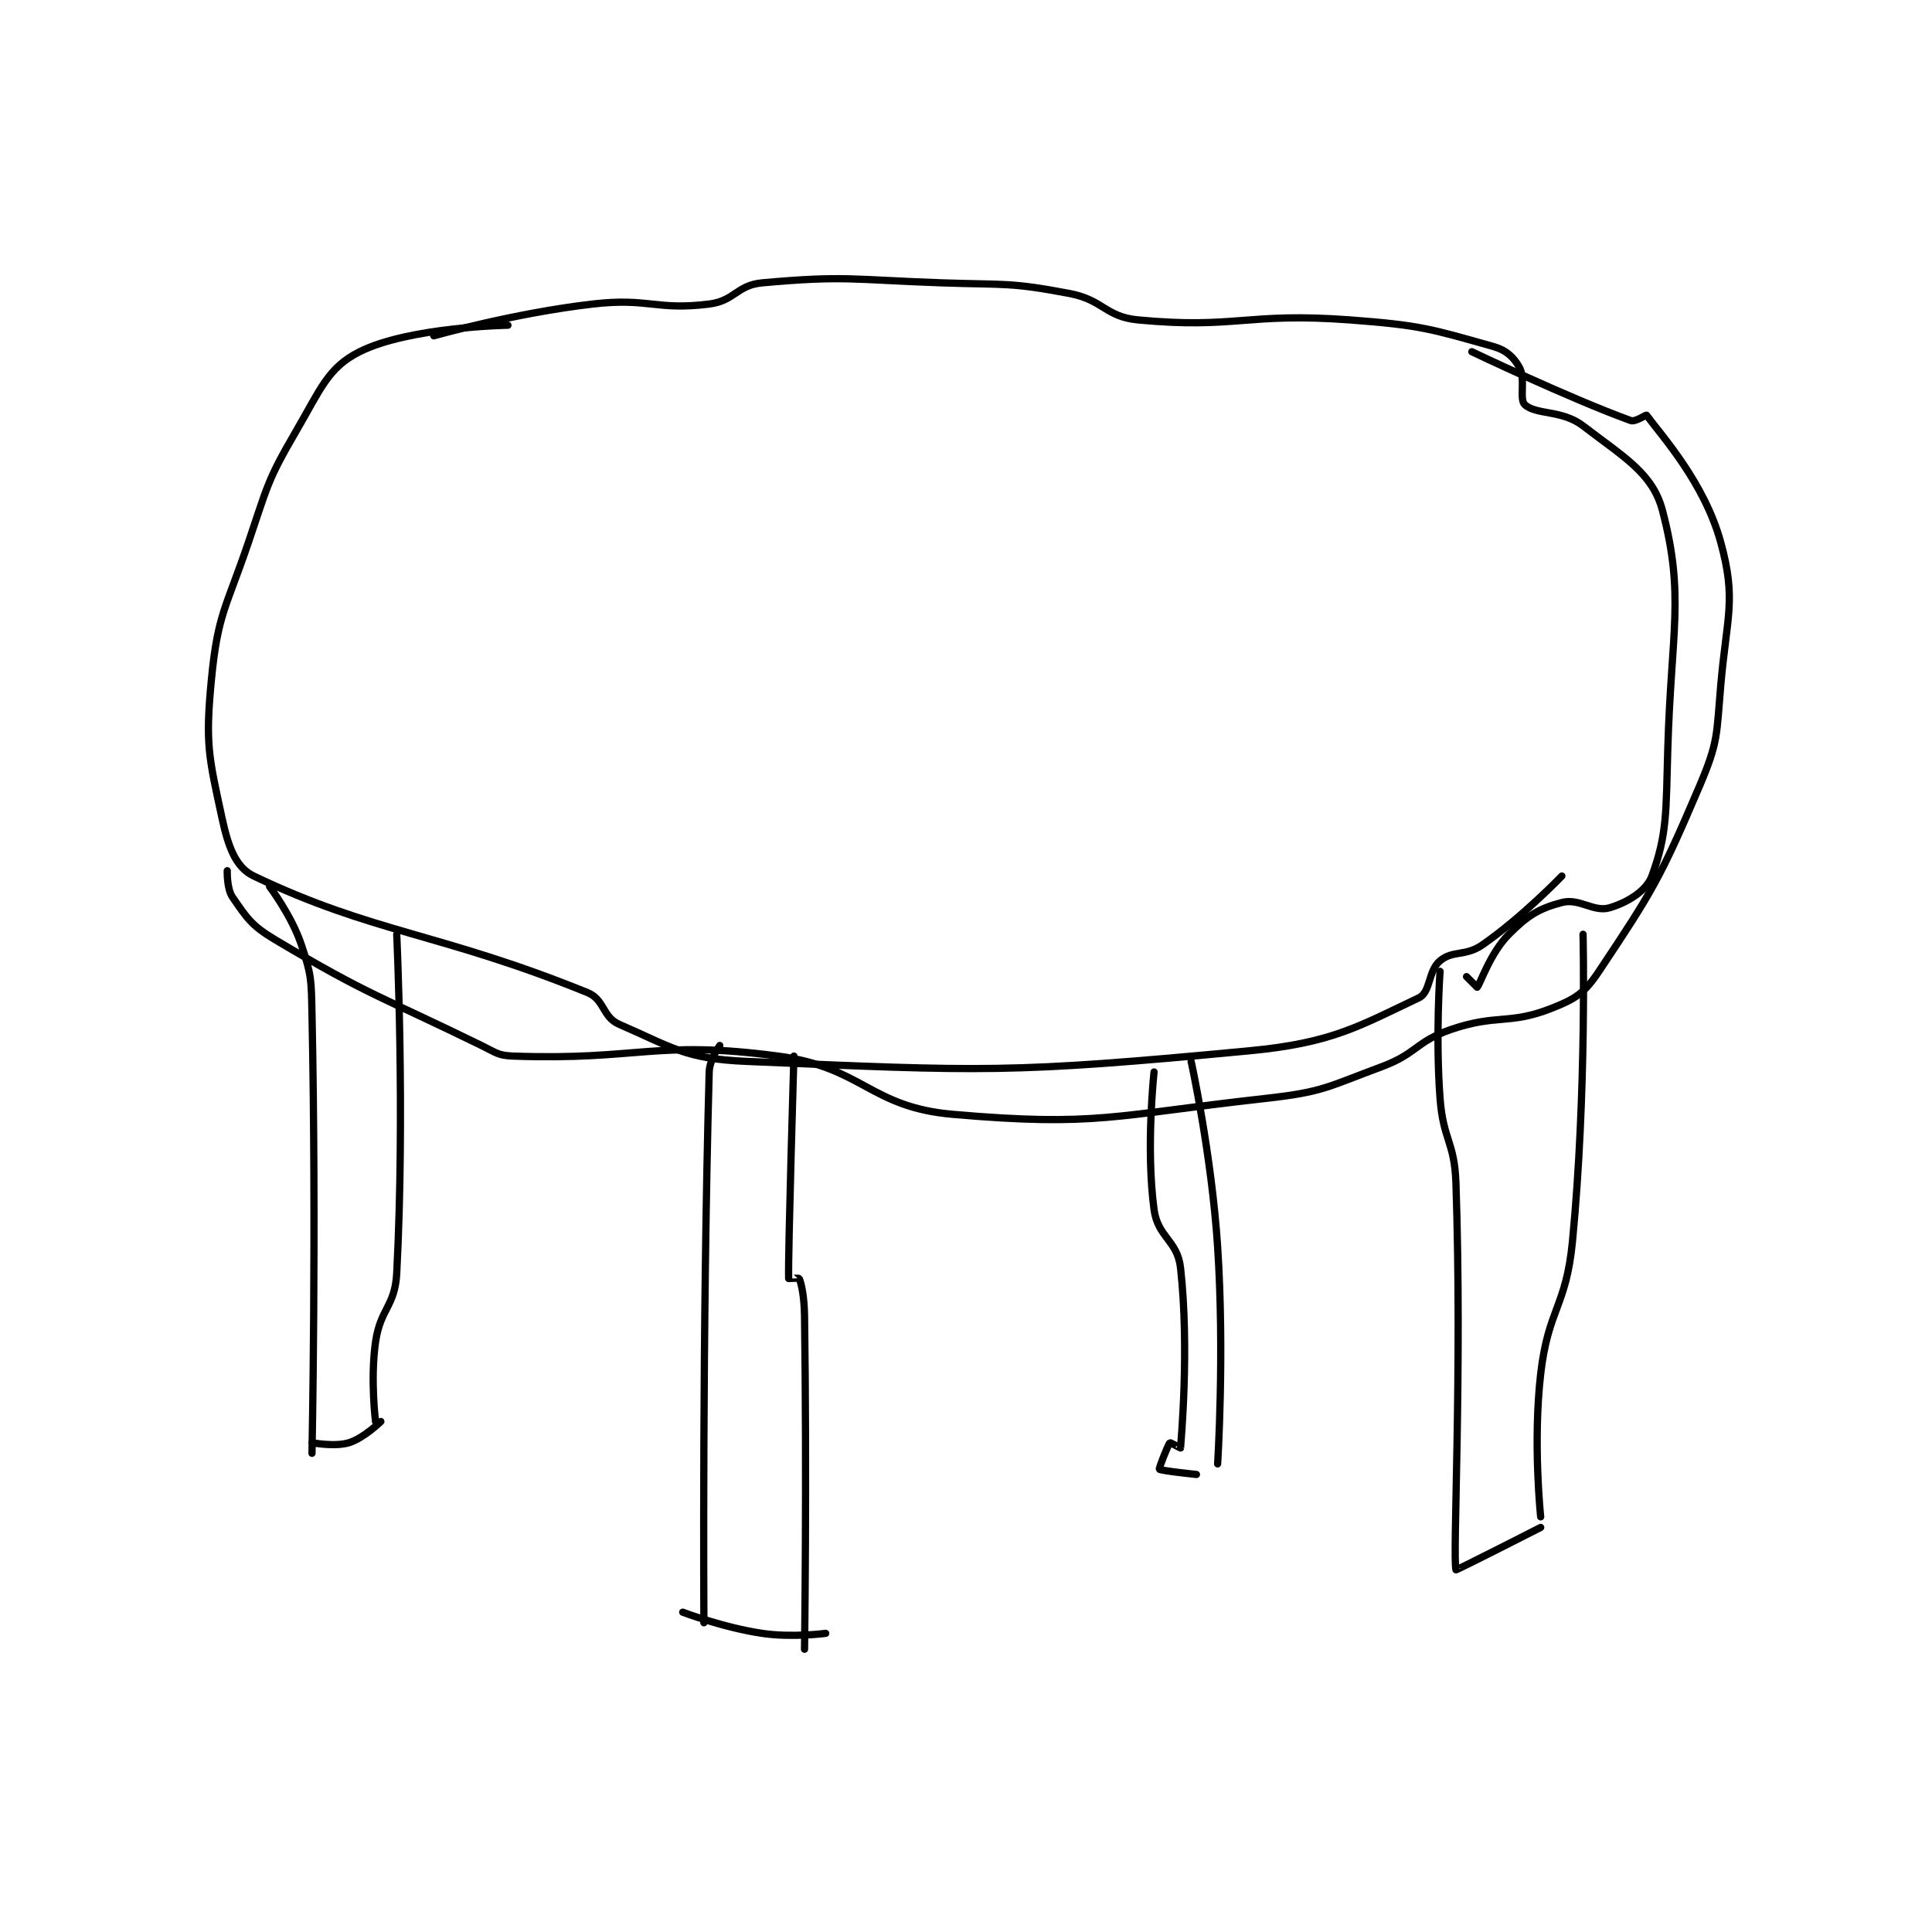 <?xml version="1.0" encoding="utf-8"?>
<!DOCTYPE svg PUBLIC "-//W3C//DTD SVG 1.1//EN" "http://www.w3.org/Graphics/SVG/1.1/DTD/svg11.dtd">
<svg viewBox="0 0 800 800" preserveAspectRatio="xMinYMin meet" xmlns="http://www.w3.org/2000/svg" version="1.1">
<g fill="none" stroke="black" stroke-linecap="round" stroke-linejoin="round" stroke-width="1.368">
<g transform="translate(87.52,117.123) scale(2.193) translate(-142,-116)">
<path id="0" d="M198 124 C198 124 179.364 124.318 170 129 C164.013 131.994 162.616 136.087 158 144 C152.492 153.442 152.634 154.326 149 165 C144.714 177.59 143.199 178.53 142 191 C140.84 203.065 141.505 205.46 144 217 C145.161 222.369 146.526 226.338 150 228 C172.684 238.849 185.111 238.683 213 250 C216.27 251.327 215.812 254.619 219 256 C229.021 260.342 231.427 262.514 243 263 C288.215 264.9 292.67 265.283 338 261 C353.689 259.518 358.734 256.32 370 251 C372.241 249.942 371.729 245.893 374 244 C376.425 241.979 378.81 243.219 382 241 C389.603 235.711 397 228 397 228 "/>
<path id="1" d="M184 126 C184 126 199.148 121.714 214 120 C224.646 118.772 225.93 121.259 236 120 C240.806 119.399 241.222 116.434 246 116 C261.676 114.575 263.079 115.416 280 116 C291.979 116.413 292.699 115.862 304 118 C310.465 119.223 310.761 122.411 317 123 C335.524 124.748 337.442 121.54 357 123 C370.384 123.999 372.351 124.724 384 128 C386.512 128.707 387.943 130.063 389 132 C390.185 134.173 388.91 138 390 139 C392.156 140.977 397.042 139.956 401 143 C408.677 148.906 414.139 151.905 416 159 C420.226 175.111 417.644 181.774 417 204 C416.655 215.905 416.912 220.058 414 228 C412.964 230.827 409.358 233.012 406 234 C403.006 234.881 400.293 232.134 397 233 C392.637 234.148 390.543 235.457 387 239 C383.457 242.543 381.574 248.426 381 249 C381 249 379 247 379 247 "/>
<path id="2" d="M145 227 C145 227 144.882 230.386 146 232 C148.658 235.84 149.513 237.327 154 240 C171.895 250.661 173.542 250.487 193 260 C195.783 261.361 196.122 261.897 199 262 C222.703 262.846 225.676 258.909 249 262 C265.074 264.13 266.285 271.634 282 273 C309.184 275.364 312.369 273.181 341 270 C351.938 268.785 352.627 267.853 363 264 C369.679 261.519 369.389 259.273 376 257 C384.743 253.994 386.968 256.156 395 253 C399.588 251.198 401.246 250.131 404 246 C414.097 230.854 415.553 228.485 423 211 C426.578 202.599 426.183 201.397 427 192 C428.14 178.887 429.993 175.902 427 165 C423.914 153.757 415.979 145.031 413 141 C412.894 140.857 410.886 142.322 410 142 C398.329 137.756 380 129 380 129 "/>
<path id="3" d="M238 260 C238 260 236.065 262.643 236 265 C234.665 313.5 235 369 235 369 "/>
<path id="4" d="M252 262 C252 262 250.881 299.003 251 304 C251 304.006 252.95 303.882 253 304 C253.438 305.022 253.95 307.529 254 311 C254.445 342.178 254 374 254 374 "/>
<path id="5" d="M231 367 C231 367 238.627 369.908 246 371 C251.675 371.841 258 371 258 371 "/>
<path id="6" d="M401 239 C401 239 401.723 268.749 399 297 C397.803 309.417 394.423 309.67 393 322 C391.505 334.957 393 349 393 349 "/>
<path id="7" d="M374 246 C374 246 373.12 258.271 374 270 C374.595 277.93 376.734 278.096 377 286 C378.208 321.837 376.353 356.371 377 359 C377.036 359.146 393 351 393 351 "/>
<path id="8" d="M153 230 C153 230 157.164 235.493 159 241 C160.93 246.79 160.866 247.558 161 254 C161.854 295.001 161 337 161 337 "/>
<path id="9" d="M177 239 C177 239 178.585 272.482 177 303 C176.673 309.298 173.909 309.641 173 316 C171.996 323.029 173 331 173 331 "/>
<path id="10" d="M161 335 C161 335 165.317 335.825 168 335 C170.771 334.147 174 331 174 331 "/>
<path id="11" d="M327 263 C327 263 330.854 280.588 332 298 C333.329 318.207 332 339 332 339 "/>
<path id="12" d="M320 265 C320 265 318.426 279.352 320 291 C320.707 296.231 324.421 296.793 325 302 C326.702 317.321 325.078 334.706 325 336 C324.998 336.033 323.053 334.947 323 335 C322.632 335.368 320.88 339.857 321 340 C321.245 340.294 328 341 328 341 "/>
</g>
</g>
</svg>
